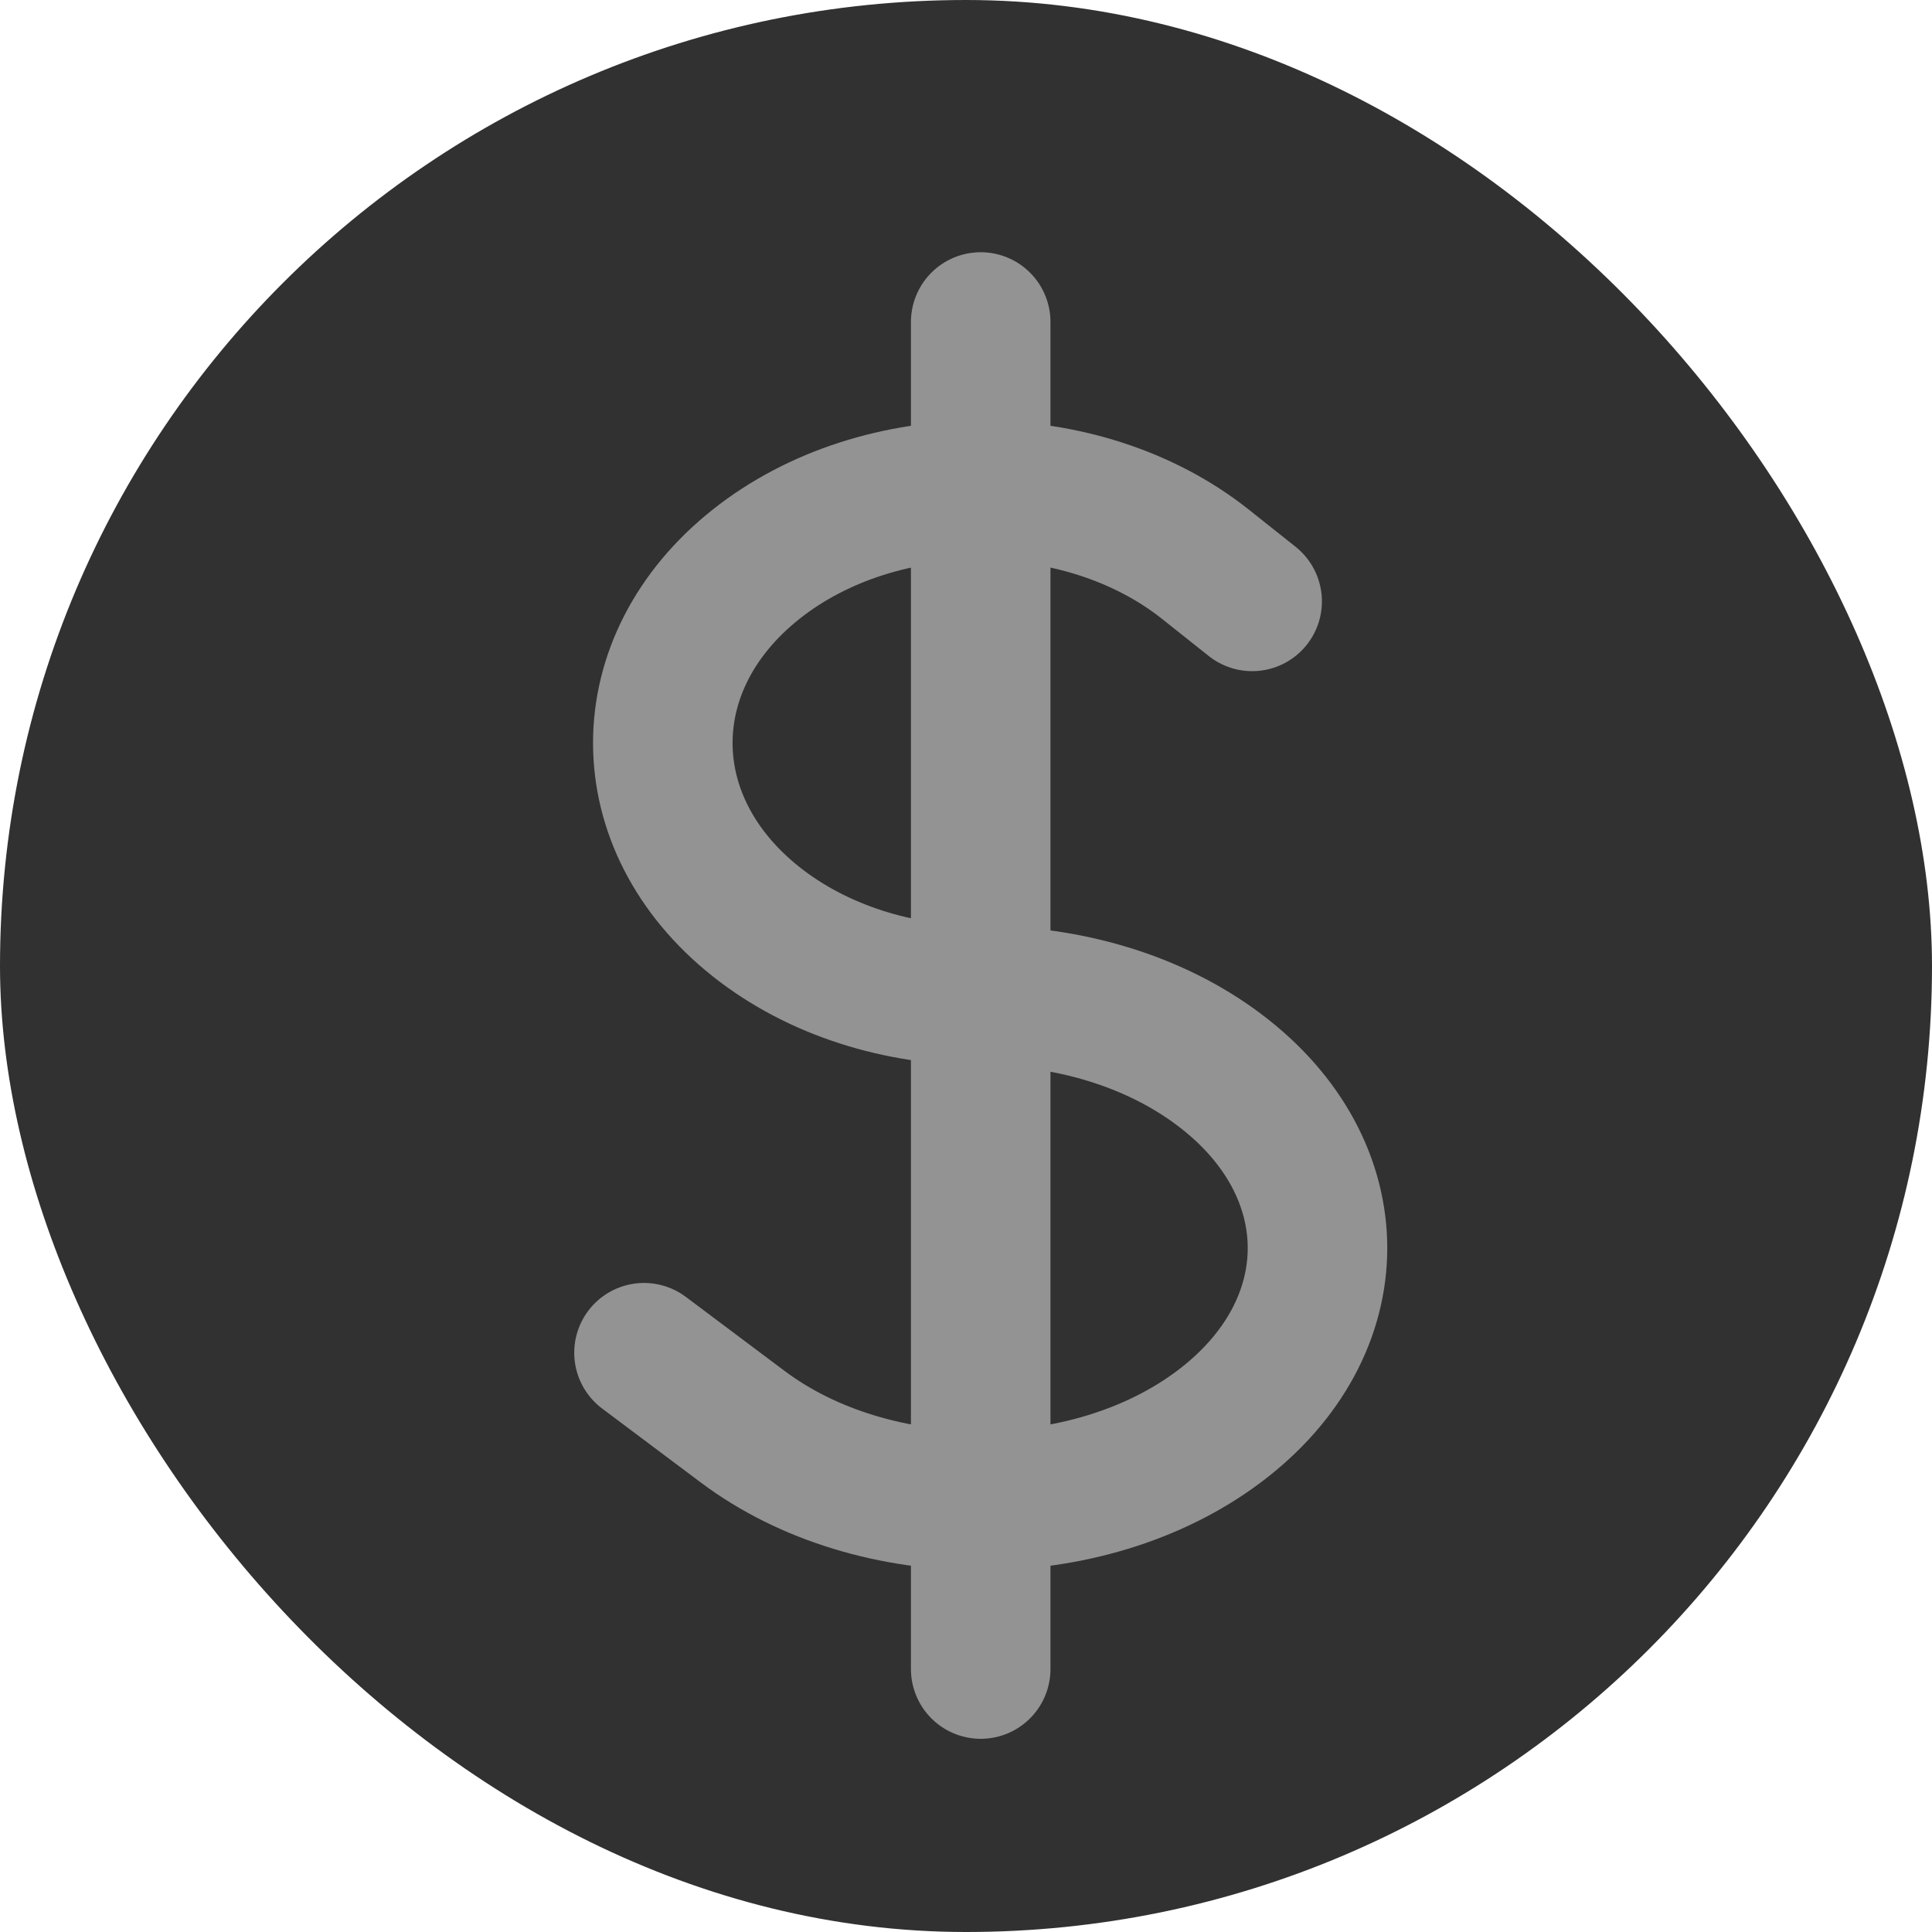 <svg width="18" height="18" viewBox="0 0 18 18" fill="none" xmlns="http://www.w3.org/2000/svg">
<rect width="18" height="18" rx="9" fill="#313131"/>
<path d="M9.137 3V15.55M6 12.603L6.919 13.292C8.144 14.211 10.13 14.211 11.356 13.292C12.581 12.373 12.581 10.883 11.356 9.964C10.744 9.504 9.941 9.275 9.137 9.275C8.379 9.275 7.621 9.045 7.043 8.586C5.886 7.667 5.886 6.177 7.043 5.258C8.199 4.339 10.076 4.339 11.232 5.258L11.666 5.603" stroke="#939393" stroke-width="1.3" stroke-linecap="round" stroke-linejoin="round"/>
</svg>
